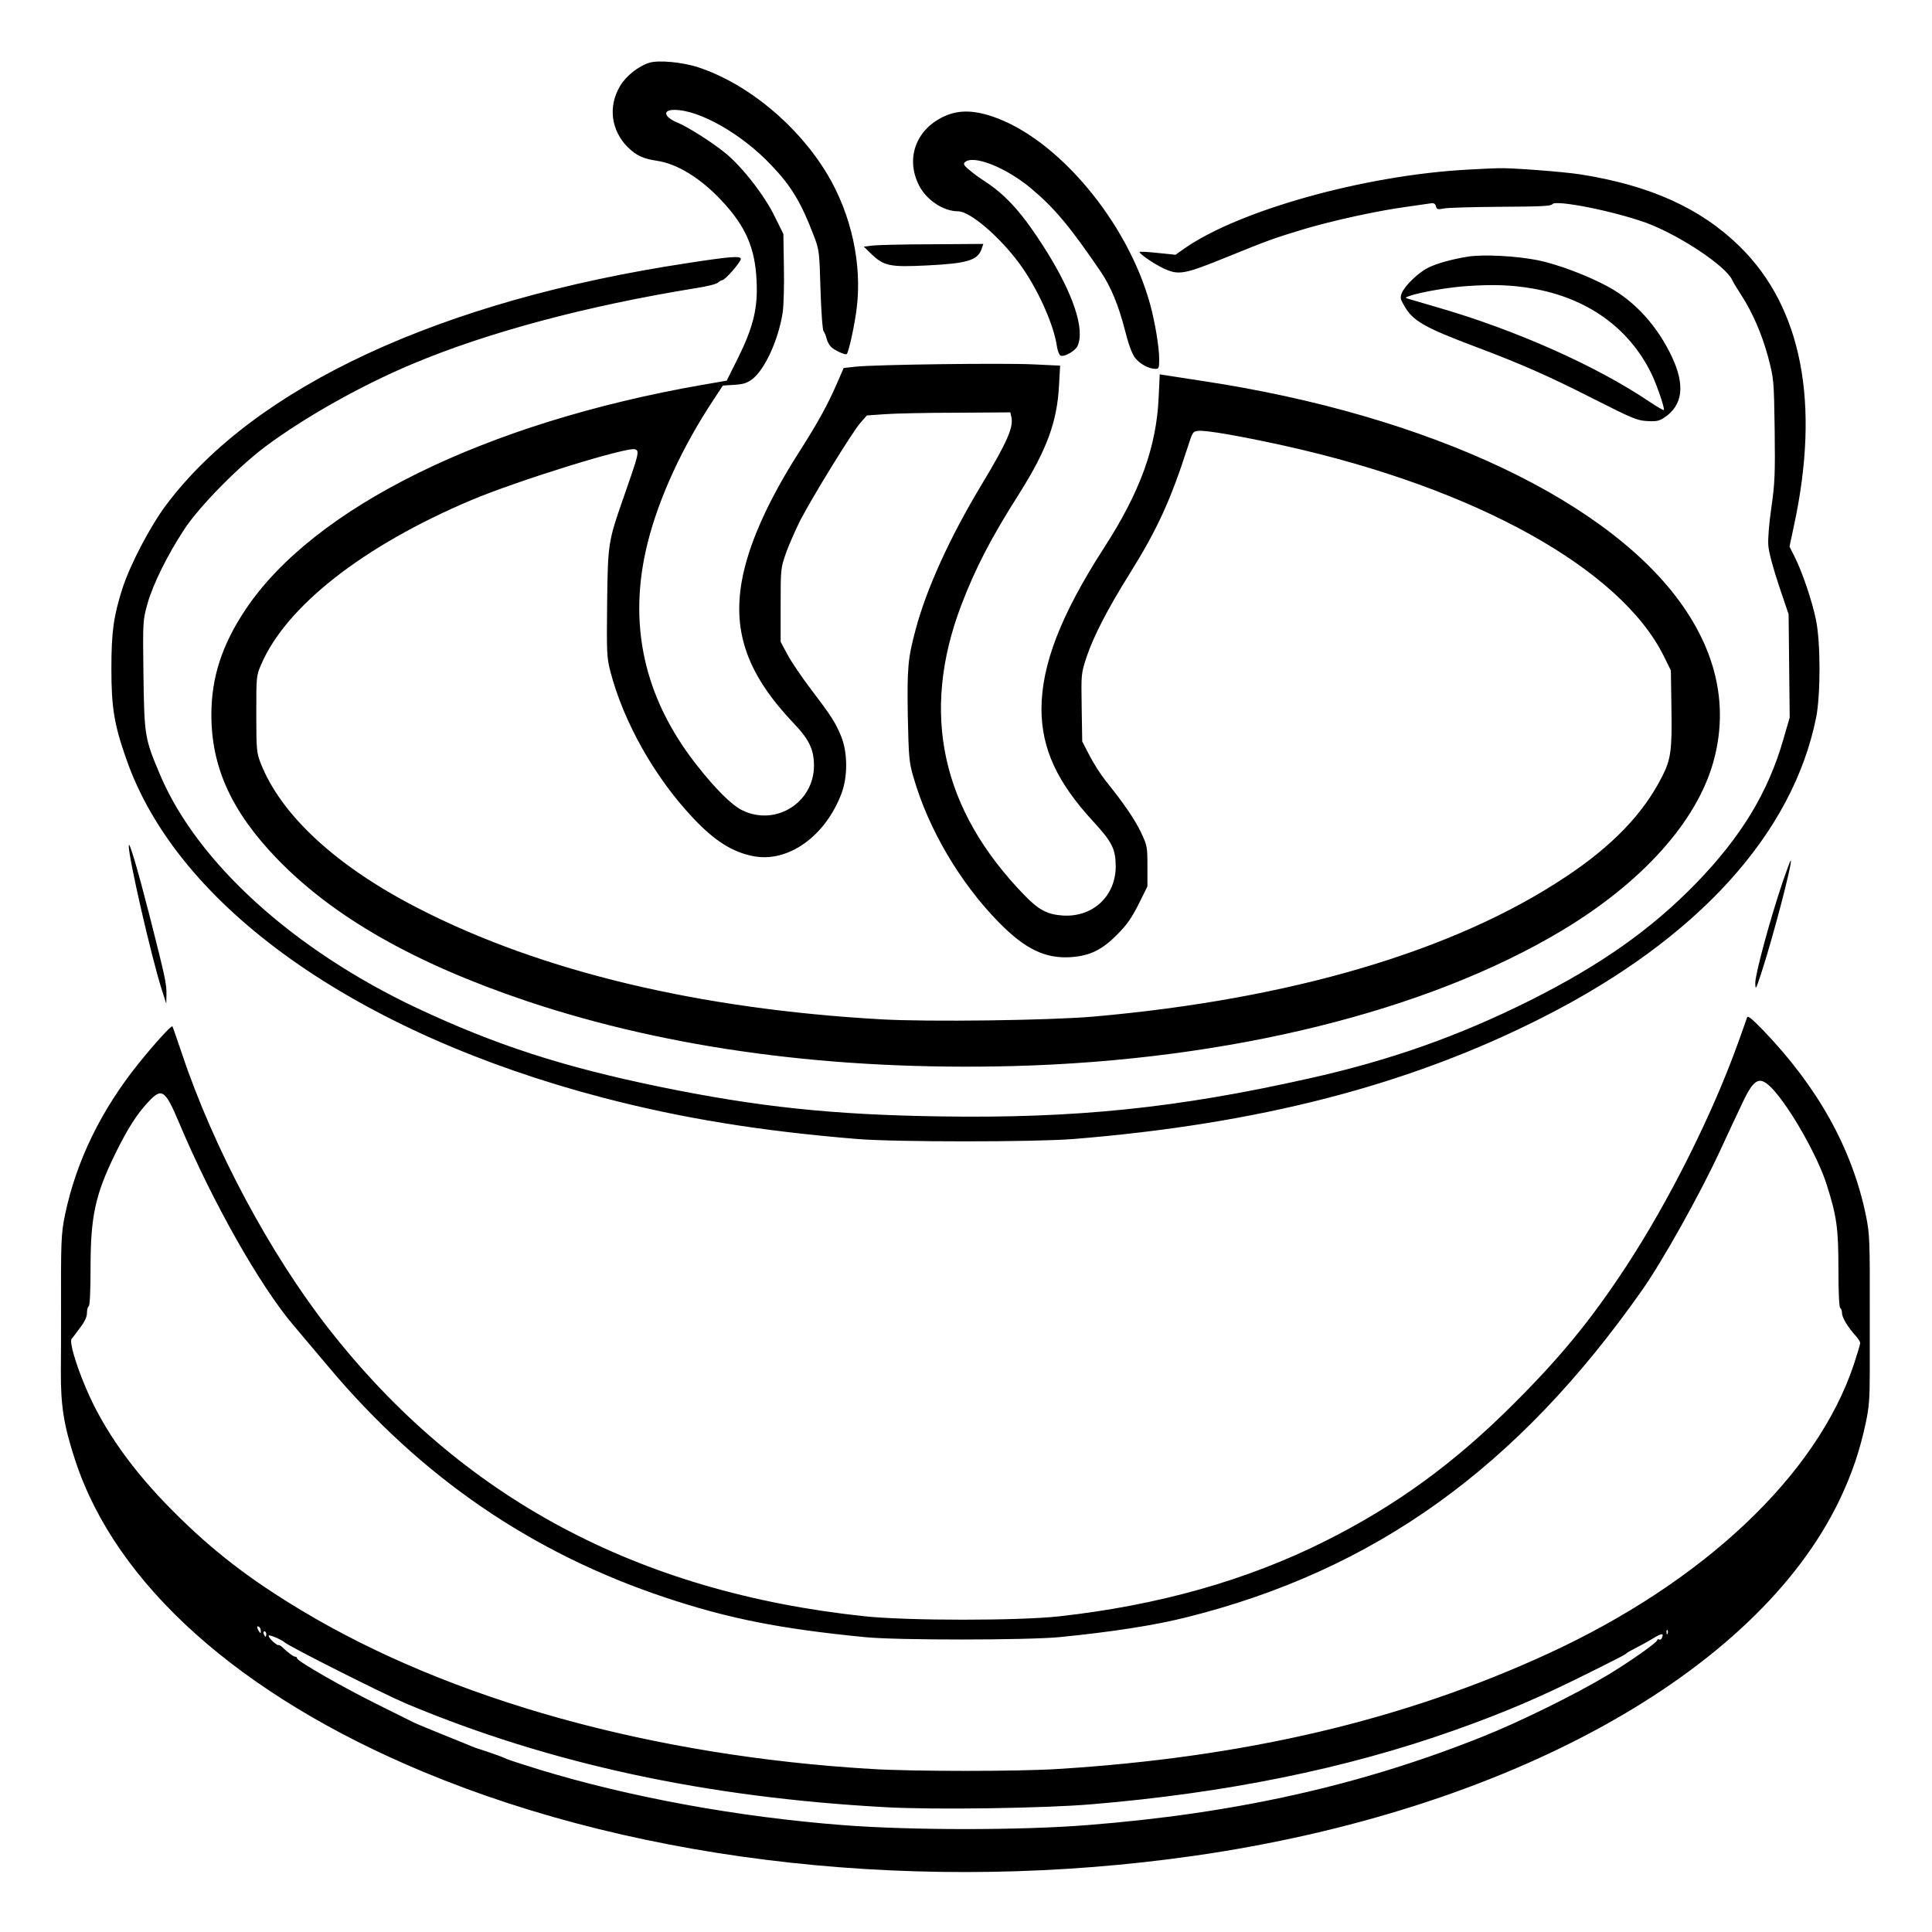<?xml version="1.0" standalone="no"?>
<!DOCTYPE svg PUBLIC "-//W3C//DTD SVG 20010904//EN"
 "http://www.w3.org/TR/2001/REC-SVG-20010904/DTD/svg10.dtd">
<svg version="1.0" xmlns="http://www.w3.org/2000/svg"
 width="2048pt" height="2048pt" viewBox="0 0 2048 2048"
 preserveAspectRatio="xMidYMid meet">
<g transform="translate(0,2048) scale(0.192,-0.192)"
fill="#000000" stroke="none">
<path d="M3584 10320 c-60 -19 -128 -73 -161 -129 -66 -111 -50 -243 42 -336
48 -47 86 -65 162 -76 111 -16 242 -96 359 -222 131 -140 183 -260 191 -439 8
-150 -17 -254 -101 -425 l-64 -128 -133 -23 c-1199 -209 -2148 -676 -2525
-1243 -129 -194 -187 -373 -187 -579 0 -289 111 -533 362 -794 312 -323 760
-578 1381 -787 790 -264 1693 -384 2688 -358 1185 32 2279 302 3022 746 445
266 748 603 840 935 78 282 28 562 -150 831 -395 598 -1411 1081 -2675 1271
-93 14 -184 28 -201 31 l-31 5 -6 -127 c-12 -274 -103 -524 -303 -833 -237
-368 -344 -644 -344 -889 1 -219 86 -403 286 -620 104 -113 123 -151 124 -247
0 -165 -127 -283 -293 -272 -85 6 -131 30 -211 112 -459 473 -575 1005 -349
1601 78 204 164 371 320 616 153 243 210 398 220 600 l6 107 -149 7 c-160 8
-877 -1 -983 -13 l-63 -7 -37 -85 c-51 -117 -102 -211 -209 -379 -175 -274
-282 -516 -317 -715 -50 -288 36 -520 292 -788 80 -84 107 -141 107 -228 0
-205 -212 -337 -396 -247 -59 29 -150 120 -254 253 -290 370 -380 780 -268
1225 62 247 190 526 361 785 l54 82 63 4 c50 3 71 10 99 31 69 52 145 218 168
367 6 39 9 152 7 253 l-3 182 -47 95 c-57 118 -182 278 -275 353 -74 60 -207
144 -263 167 -74 30 -84 70 -17 70 139 0 373 -133 536 -306 109 -114 164 -205
233 -386 31 -81 32 -88 38 -300 4 -122 11 -223 17 -230 6 -7 13 -26 17 -42 4
-17 16 -37 27 -47 23 -20 78 -44 84 -37 11 11 44 162 55 254 30 244 -30 517
-162 738 -162 271 -440 501 -713 591 -88 29 -220 41 -271 25z m1999 -1952 c15
-57 -19 -137 -167 -383 -173 -287 -302 -572 -361 -795 -43 -160 -47 -212 -43
-475 5 -234 7 -256 32 -342 83 -286 256 -579 469 -797 146 -149 256 -202 396
-194 108 7 176 40 261 127 52 52 80 93 117 167 l48 97 0 111 c0 107 -1 114
-36 188 -35 73 -97 163 -197 287 -26 33 -65 94 -87 137 l-40 77 -3 188 c-3
187 -3 188 28 281 38 113 117 266 238 459 151 242 226 406 320 699 26 82 28
85 59 88 43 4 234 -29 478 -83 1052 -234 1854 -679 2092 -1163 l38 -77 3 -207
c4 -233 -3 -283 -51 -378 -103 -204 -273 -382 -532 -554 -613 -409 -1516 -676
-2608 -772 -240 -21 -914 -30 -1174 -15 -1004 57 -1872 264 -2546 609 -456
232 -766 517 -879 808 -21 55 -23 74 -23 269 0 206 0 211 27 273 138 322 565
656 1159 907 253 107 864 297 906 281 24 -10 21 -22 -66 -271 -83 -237 -85
-250 -89 -576 -3 -273 -2 -302 17 -376 72 -280 245 -588 458 -813 117 -125
217 -188 331 -210 192 -38 398 108 488 346 35 93 34 225 -1 313 -33 80 -55
114 -169 264 -51 67 -109 153 -129 191 l-37 69 0 203 c0 200 0 203 30 289 17
47 53 128 79 180 68 131 289 490 332 538 l35 40 100 7 c54 4 232 8 395 8 l297
2 5 -22z M5202 10019 c-148 -74 -202 -231 -128 -376 41 -81 135 -143 216 -143
65 0 227 -138 337 -287 98 -132 190 -334 208 -457 4 -26 13 -50 21 -53 21 -8
80 26 93 53 42 92 -23 288 -177 533 -120 190 -209 292 -322 368 -61 41 -63 42
-105 77 -22 18 -27 28 -19 36 44 45 226 -26 366 -143 129 -108 214 -209 385
-460 56 -83 98 -184 134 -324 19 -76 38 -128 55 -151 27 -35 77 -62 114 -62
18 0 20 6 20 54 0 65 -23 205 -51 306 -126 455 -512 914 -871 1034 -111 37
-195 36 -276 -5z M8100 9730 c-568 -31 -1261 -225 -1562 -436 l-48 -34 -97 10
c-53 6 -98 8 -101 6 -7 -7 79 -67 134 -92 81 -38 113 -32 344 62 242 98 256
103 427 155 161 48 408 102 563 123 63 9 126 18 139 20 17 3 25 -2 29 -16 4
-18 10 -19 46 -12 23 4 164 8 314 9 218 1 275 4 282 14 16 27 341 -38 520
-103 183 -68 439 -238 474 -316 6 -14 29 -51 50 -83 63 -98 114 -216 148 -342
31 -119 32 -123 36 -399 3 -249 1 -296 -18 -430 -13 -89 -20 -176 -17 -211 2
-35 27 -127 58 -220 l54 -160 3 -285 3 -285 -35 -120 c-84 -293 -232 -537
-481 -794 -247 -254 -525 -451 -918 -648 -392 -196 -772 -331 -1222 -431 -726
-163 -1288 -221 -2038 -209 -592 9 -1000 52 -1542 163 -539 111 -909 231
-1347 437 -677 320 -1206 799 -1412 1281 -87 205 -89 215 -94 554 -4 302 -3
304 22 395 31 109 109 267 202 409 81 125 297 345 449 459 216 161 526 336
809 455 418 176 964 322 1569 420 60 9 115 23 122 31 8 7 18 13 23 13 15 0
102 100 102 117 0 18 -55 14 -295 -23 -1361 -206 -2385 -681 -2876 -1333 -89
-118 -202 -334 -244 -466 -48 -152 -60 -236 -60 -440 0 -214 15 -308 82 -498
282 -814 1268 -1514 2633 -1871 433 -113 867 -184 1405 -228 212 -17 975 -17
1190 0 1027 83 1857 298 2595 673 850 431 1377 1010 1507 1654 25 128 25 415
-1 540 -22 106 -76 265 -117 346 l-29 58 24 113 c147 679 44 1207 -298 1543
-216 212 -495 338 -881 399 -99 15 -387 37 -455 34 -19 0 -96 -4 -170 -8z
M4817 9311 l-48 -6 38 -37 c72 -70 103 -77 308 -67 225 11 282 28 304 90 l10
29 -282 -2 c-155 0 -304 -4 -330 -7z M8106 9250 c-89 -14 -175 -38 -222 -62
-52 -25 -128 -99 -144 -138 -11 -26 -9 -35 15 -75 46 -80 111 -117 384 -220
254 -95 415 -166 664 -293 206 -104 235 -117 290 -120 52 -3 67 0 97 20 101
68 114 178 41 334 -80 170 -203 306 -351 387 -111 61 -281 125 -390 147 -121
24 -298 33 -384 20z m354 -176 c300 -52 528 -213 653 -461 31 -60 80 -203 73
-210 -2 -3 -37 18 -78 45 -293 198 -740 397 -1169 521 -79 23 -153 45 -164 48
-18 5 -18 7 5 15 57 21 223 50 330 56 142 9 239 5 350 -14z M711 5998 c-3 -59
125 -617 183 -798 l24 -75 1 50 c1 60 -6 92 -93 435 -68 265 -114 420 -115
388z M9842 5797 c-69 -204 -152 -510 -151 -558 1 -41 3 -37 35 61 64 196 171
606 161 616 -2 2 -22 -52 -45 -119z M9646 5050 c-3 -8 -25 -72 -50 -141 -143
-398 -383 -877 -621 -1239 -192 -292 -360 -497 -619 -755 -328 -328 -650 -562
-1042 -758 -429 -215 -917 -353 -1464 -414 -224 -25 -837 -25 -1075 0 -1256
133 -2229 654 -2958 1585 -327 417 -639 1002 -813 1523 -27 79 -50 146 -52
149 -6 7 -99 -96 -187 -205 -208 -259 -344 -539 -406 -835 -22 -107 -23 -144
-22 -560 0 -80 0 -217 -1 -305 -1 -192 17 -301 79 -490 224 -686 909 -1299
1923 -1721 1216 -507 2773 -676 4257 -463 1725 248 3102 1007 3561 1964 69
145 112 272 145 426 18 84 22 137 22 274 0 94 0 235 0 315 1 426 0 453 -22
560 -76 364 -262 701 -565 1017 -60 62 -86 84 -90 73z m141 -396 c99 -107 249
-372 298 -527 56 -176 65 -242 65 -466 0 -129 4 -212 10 -216 6 -3 10 -17 10
-29 0 -24 33 -78 75 -124 14 -15 25 -33 25 -41 0 -7 -16 -60 -35 -118 -204
-611 -830 -1202 -1692 -1598 -795 -365 -1670 -571 -2703 -635 -216 -14 -800
-14 -1027 0 -1212 72 -2326 382 -3146 874 -292 175 -496 333 -712 550 -224
224 -385 452 -481 680 -57 134 -91 253 -79 270 6 7 27 35 47 62 25 32 38 60
38 81 0 17 4 35 10 38 6 4 10 86 10 214 0 283 26 402 136 627 66 135 119 219
181 285 77 83 94 71 173 -116 183 -434 444 -896 630 -1115 40 -47 127 -150
194 -230 512 -610 1123 -1028 1861 -1274 348 -116 632 -172 1100 -218 178 -18
896 -17 1075 0 290 29 517 64 695 108 1042 259 1832 826 2522 1809 113 161
317 526 428 765 42 91 97 209 123 263 67 143 97 157 169 81z m-8347 -2992 c0
-15 -2 -15 -10 -2 -13 20 -13 33 0 25 6 -3 10 -14 10 -23z m7767 -14 c-3 -8
-6 -5 -6 6 -1 11 2 17 5 13 3 -3 4 -12 1 -19z m-7737 -3 c0 -8 -2 -15 -4 -15
-2 0 -6 7 -10 15 -3 8 -1 15 4 15 6 0 10 -7 10 -15z m7706 -20 c-3 -9 -10 -13
-16 -10 -5 3 -10 2 -10 -3 0 -13 -152 -120 -275 -194 -177 -106 -487 -259
-686 -338 -673 -270 -1370 -426 -2189 -490 -366 -29 -971 -29 -1345 0 -581 45
-1177 154 -1675 306 -80 25 -152 48 -160 51 -8 3 -17 7 -20 7 -3 1 -9 4 -15 7
-8 5 -135 49 -155 54 -3 1 -16 6 -30 12 -14 6 -83 34 -155 63 -71 28 -141 58
-155 64 -14 7 -106 53 -205 102 -192 95 -445 240 -445 255 0 5 -4 9 -10 9 -10
0 -37 20 -71 52 -9 9 -19 14 -22 12 -2 -2 -16 7 -32 21 -15 15 -25 29 -21 32
5 5 73 -24 86 -37 21 -21 549 -287 675 -340 790 -331 1652 -517 2645 -571 268
-15 872 -6 1135 16 742 62 1404 196 2000 407 282 100 476 183 758 324 180 90
191 96 197 103 3 3 23 15 45 26 22 11 65 34 95 52 56 34 67 35 56 8z"/>
</g>
</svg>
